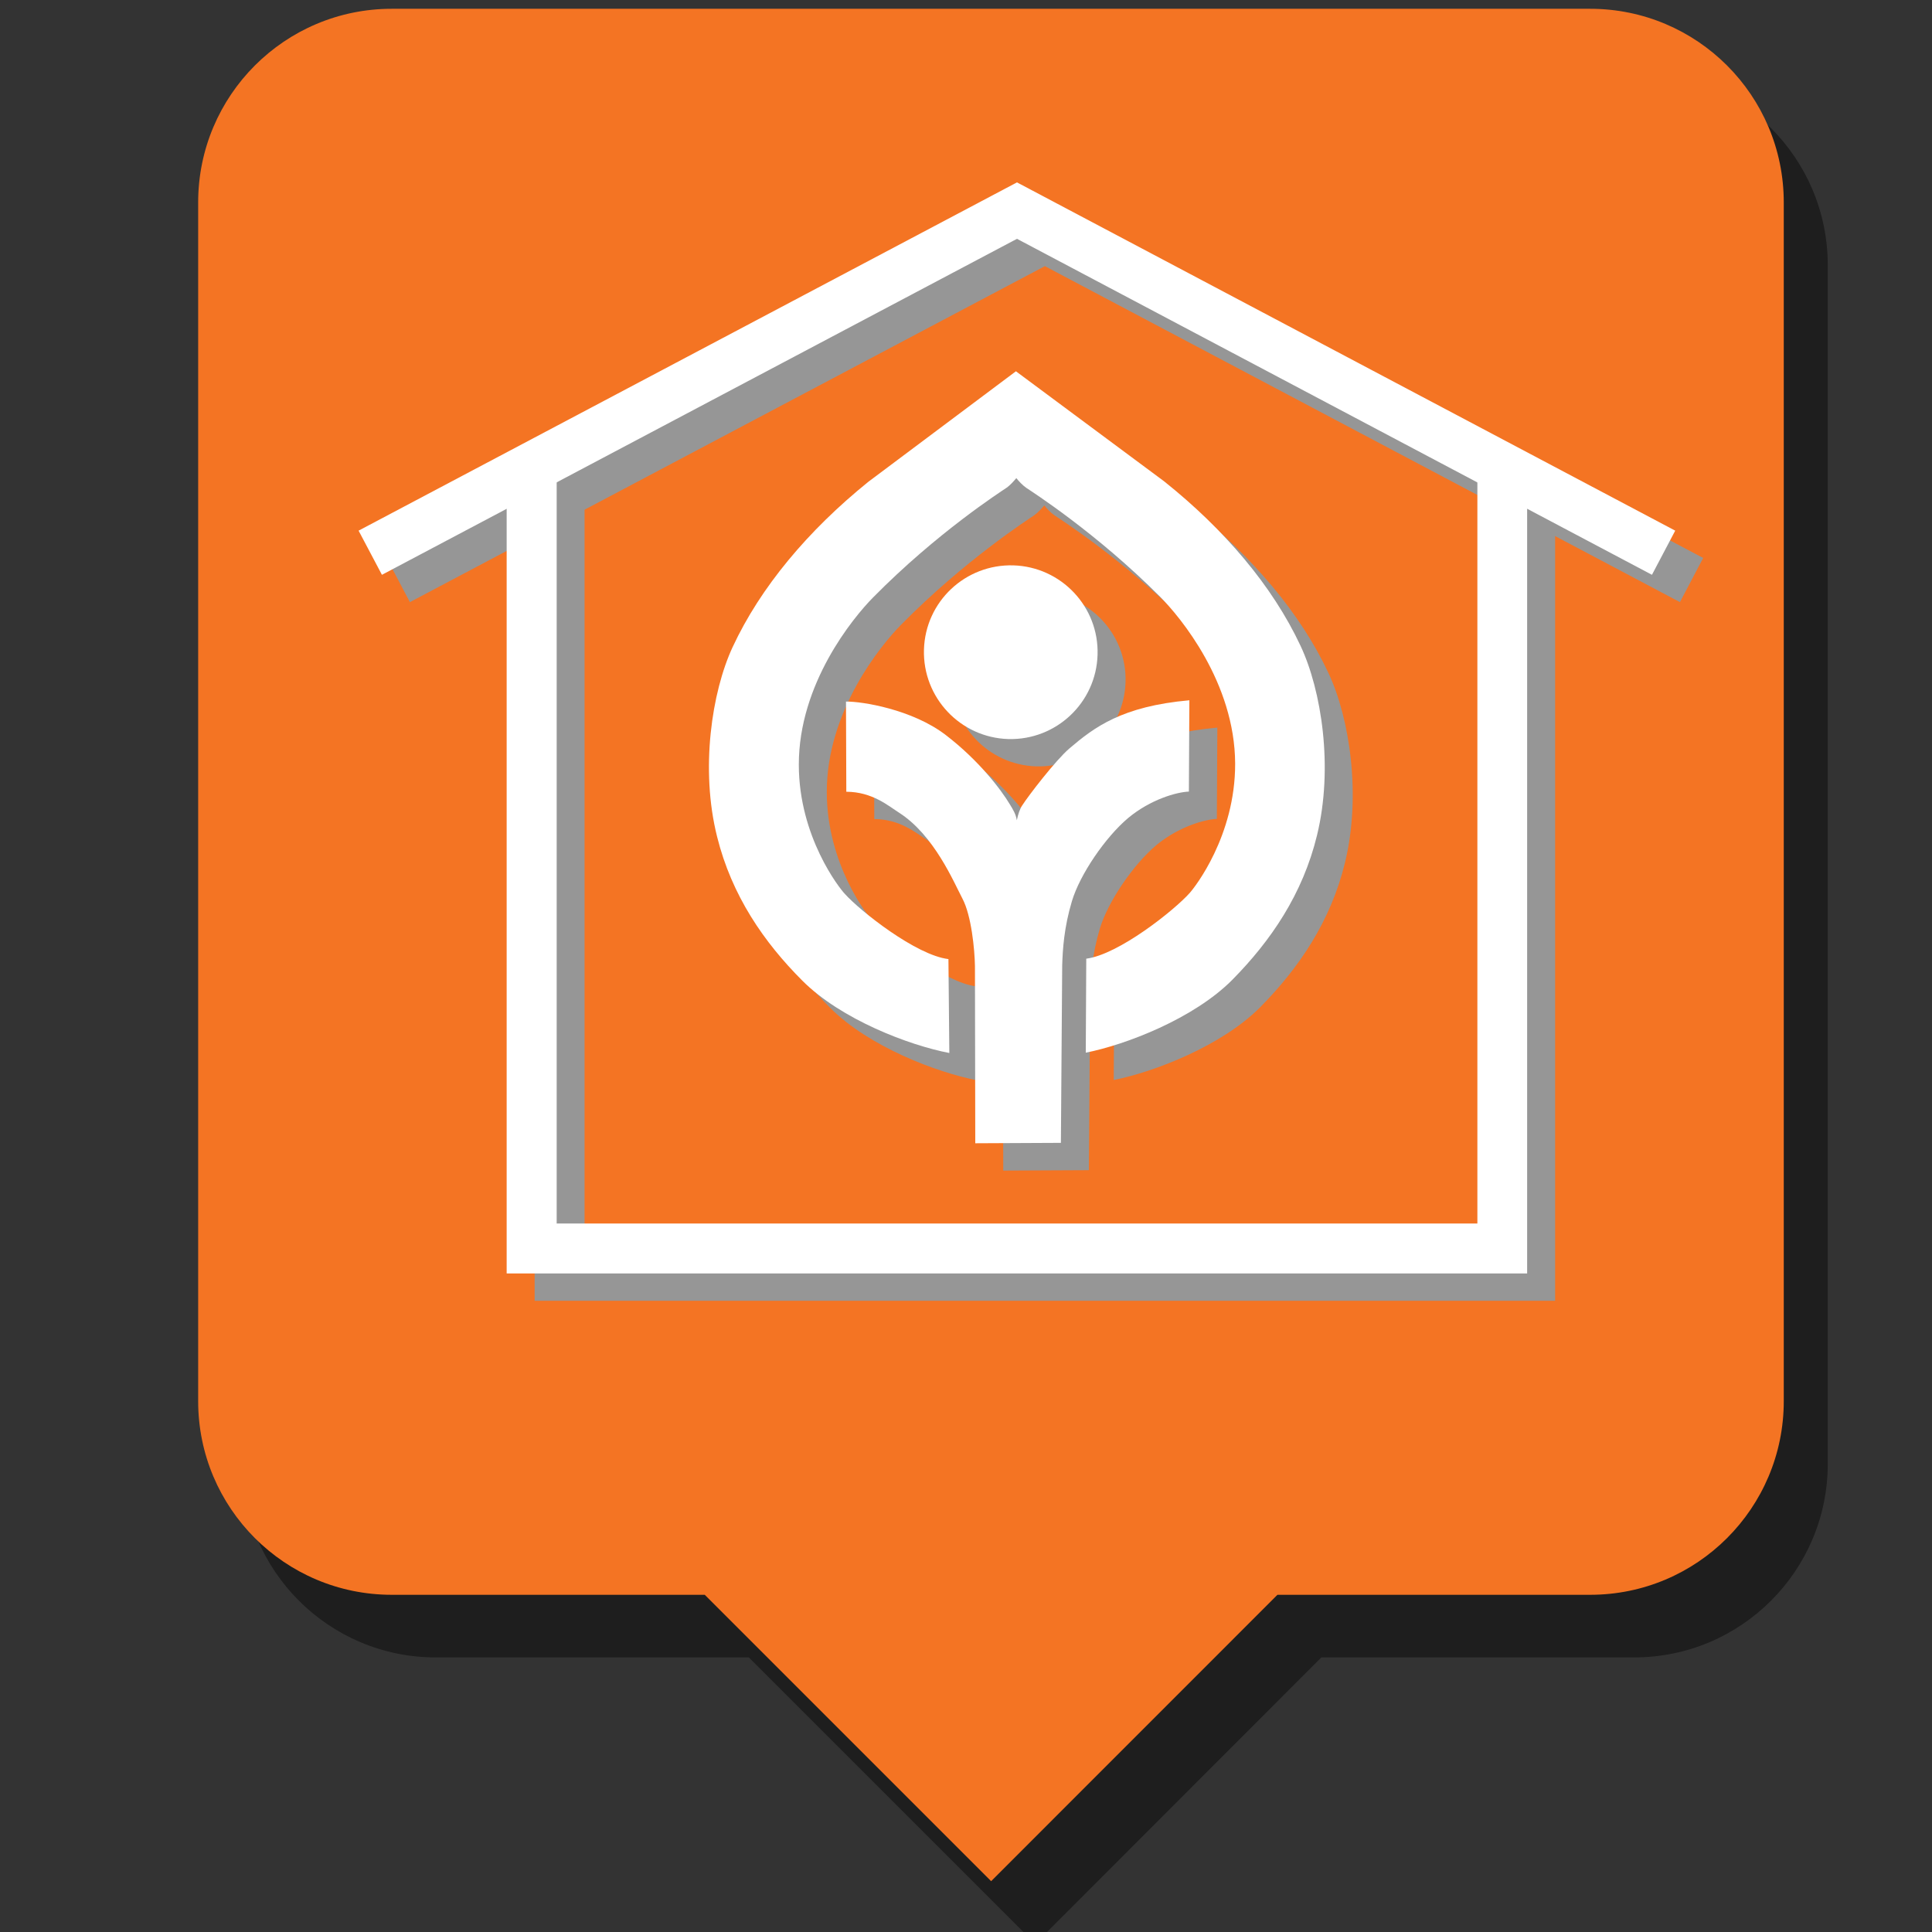 <?xml version="1.0" encoding="UTF-8" standalone="no"?>
<!-- Generator: Adobe Illustrator 16.0.0, SVG Export Plug-In . SVG Version: 6.00 Build 0)  -->

<svg
   xmlns:dc="http://purl.org/dc/elements/1.1/"
   xmlns:cc="http://creativecommons.org/ns#"
   xmlns:rdf="http://www.w3.org/1999/02/22-rdf-syntax-ns#"
   xmlns:svg="http://www.w3.org/2000/svg"
   xmlns="http://www.w3.org/2000/svg"
   xmlns:sodipodi="http://sodipodi.sourceforge.net/DTD/sodipodi-0.dtd"
   xmlns:inkscape="http://www.inkscape.org/namespaces/inkscape"
   version="1.1"
   id="Layer_1"
   x="0px"
   y="0px"
   width="23.76px"
   height="23.76px"
   viewBox="0 0 23.76 23.76"
   enable-background="new 0 0 23.76 23.76"
   xml:space="preserve"
   inkscape:version="0.48.4 r"
   sodipodi:docname="V:\tjk\Trails App\icons\picnic.svg"><rect x="0" y="0" width="23.76" height="23.76" fill="#333333" stroke="none"/><defs
     id="defs6465"><filter
       inkscape:collect="always"
       id="filter7005"><feGaussianBlur
         inkscape:collect="always"
         stdDeviation="0.211"
         id="feGaussianBlur7007" /></filter><filter
       inkscape:collect="always"
       id="filter7014"><feGaussianBlur
         inkscape:collect="always"
         stdDeviation="0.139"
         id="feGaussianBlur7016" /></filter></defs><sodipodi:namedview
     pagecolor="#ffffff"
     bordercolor="#666666"
     borderopacity="1"
     objecttolerance="10"
     gridtolerance="10"
     guidetolerance="10"
     inkscape:pageopacity="0"
     inkscape:pageshadow="2"
     inkscape:window-width="1920"
     inkscape:window-height="1017"
     id="namedview6463"
     showgrid="false"
     inkscape:zoom="35.479798"
     inkscape:cx="7.2858364"
     inkscape:cy="11.88"
     inkscape:window-x="-4"
     inkscape:window-y="-4"
     inkscape:window-maximized="1"
     inkscape:current-layer="Layer_1" /><g
     id="g37414"
     transform="translate(-198.004,-160.805)"><g
       id="g29660"><g
         id="g5411_20_"
         transform="translate(5.398,1.859)"
         style="opacity:0.65"><g
           inkscape:connector-curvature="0"
           id="g29663"><path
             d="m 212.702,159.824 h -14.737 c -1.315,0 -2.381,1.065 -2.381,2.382 v 14.741 c 0,1.315 1.067,2.382 2.381,2.382 h 3.85 l 3.522,3.522 3.519,-3.522 h 3.847 c 1.314,0 2.381,-1.066 2.381,-2.382 v -14.741 c -0.001,-1.316 -1.067,-2.382 -2.382,-2.382 z"
             id="path29665"
             inkscape:connector-curvature="0"
             style="opacity:0.647" /></g></g><g
         id="g3005_27_"
         transform="translate(3.755,2.627)"><path
           id="path3007_27_"
           inkscape:connector-curvature="0"
           d="m 213.804,158.286 h -14.737 c -1.315,0 -2.381,1.066 -2.381,2.382 v 14.741 c 0,1.316 1.066,2.382 2.381,2.382 h 3.849 l 3.522,3.522 3.521,-3.522 h 3.846 c 1.315,0 2.381,-1.066 2.381,-2.382 v -14.741 c 0,-1.316 -1.066,-2.382 -2.382,-2.382 z"
           style="fill:#f47423" /></g></g><g
       id="g34002"><g
         id="g34004"><path
           d="m 210.748,170.23 c 0.59,0.016 1.081,-0.448 1.098,-1.037 0.018,-0.59 -0.447,-1.081 -1.035,-1.099 -0.591,-0.017 -1.083,0.446 -1.1,1.036 -0.017,0.59 0.447,1.082 1.037,1.1 l 0,0 z"
           id="path34006"
           inkscape:connector-curvature="0"
           style="fill:#969696" /><path
           d="m 208.752,169.769 c 0.196,-0.003 0.815,0.096 1.225,0.41 0.409,0.313 0.682,0.672 0.792,0.857 0.034,0.055 0.073,0.118 0.084,0.193 0.015,-0.074 0.039,-0.145 0.067,-0.184 0.075,-0.118 0.411,-0.555 0.579,-0.699 0.307,-0.262 0.647,-0.519 1.476,-0.593 l -0.006,1.123 c -0.15,0.006 -0.47,0.095 -0.747,0.325 -0.282,0.238 -0.593,0.695 -0.691,1.021 -0.098,0.326 -0.114,0.597 -0.12,0.791 l -0.016,2.183 -1.053,0.005 -0.004,-2.178 c -0.003,-0.205 -0.044,-0.624 -0.154,-0.831 -0.109,-0.208 -0.348,-0.779 -0.777,-1.055 -0.132,-0.084 -0.331,-0.258 -0.651,-0.259 l -0.004,-1.109 0,0 z"
           id="path34008"
           inkscape:connector-curvature="0"
           style="fill:#969696" /><path
           d="m 210.847,167.021 c 0.027,0.034 0.075,0.087 0.123,0.12 0.063,0.043 0.856,0.548 1.646,1.34 0.248,0.249 0.918,1.055 0.922,2.05 0.003,0.889 -0.499,1.527 -0.56,1.593 -0.188,0.211 -0.873,0.757 -1.271,0.807 l -0.006,1.156 c 0.495,-0.098 1.329,-0.419 1.802,-0.896 0.473,-0.479 0.866,-1.053 1.042,-1.778 0.203,-0.833 0.055,-1.782 -0.203,-2.33 -0.344,-0.735 -0.936,-1.431 -1.678,-2.023 l -1.822,-1.353 -1.816,1.36 c -0.74,0.598 -1.326,1.296 -1.668,2.032 -0.256,0.55 -0.4,1.5 -0.191,2.332 0.18,0.724 0.575,1.297 1.05,1.772 0.476,0.476 1.311,0.793 1.806,0.888 l -0.011,-1.155 c -0.398,-0.047 -1.086,-0.592 -1.274,-0.802 -0.062,-0.063 -0.566,-0.7 -0.566,-1.589 -0.001,-0.995 0.665,-1.804 0.911,-2.054 0.786,-0.798 1.576,-1.305 1.64,-1.349 0.048,-0.034 0.094,-0.087 0.124,-0.121 l 0,0 z"
           id="path34010"
           inkscape:connector-curvature="0"
           style="fill:#969696" /></g><g
         id="g34012"><g
           id="g34014"><polygon
             points="216.517,176.188 216.517,167.024 217.129,167.024 217.129,176.802 204.579,176.802 204.579,167.024 205.193,167.024 205.193,176.188 "
             id="polygon34016"
             style="fill:#969696" /><polygon
             points="210.854,164.078 203.045,168.21 202.758,167.667 210.854,163.384 218.95,167.667 218.664,168.21 "
             id="polygon34018"
             style="fill:#969696" /></g></g></g><g
       id="g34020"><g
         id="g34022"><path
           d="m 210.404,169.894 c 0.59,0.016 1.081,-0.448 1.098,-1.037 0.018,-0.59 -0.447,-1.081 -1.035,-1.099 -0.591,-0.017 -1.083,0.446 -1.1,1.036 -0.017,0.59 0.447,1.082 1.037,1.1 l 0,0 z"
           id="path34024"
           inkscape:connector-curvature="0"
           style="fill:#ffffff" /><path
           d="m 208.408,169.433 c 0.196,-0.003 0.815,0.096 1.225,0.41 0.409,0.313 0.682,0.672 0.792,0.857 0.034,0.055 0.073,0.118 0.084,0.193 0.015,-0.074 0.039,-0.145 0.067,-0.184 0.075,-0.118 0.411,-0.555 0.579,-0.699 0.307,-0.262 0.647,-0.519 1.476,-0.593 l -0.006,1.123 c -0.15,0.006 -0.47,0.095 -0.747,0.325 -0.282,0.238 -0.593,0.695 -0.691,1.021 -0.098,0.326 -0.114,0.597 -0.12,0.791 l -0.016,2.183 -1.053,0.005 -0.004,-2.178 c -0.003,-0.205 -0.044,-0.624 -0.154,-0.831 -0.109,-0.208 -0.348,-0.779 -0.777,-1.055 -0.132,-0.084 -0.331,-0.258 -0.651,-0.259 l -0.004,-1.109 0,0 z"
           id="path34026"
           inkscape:connector-curvature="0"
           style="fill:#ffffff" /><path
           d="m 210.503,166.685 c 0.027,0.034 0.075,0.087 0.123,0.12 0.063,0.043 0.856,0.548 1.646,1.34 0.248,0.249 0.918,1.055 0.922,2.05 0.003,0.889 -0.499,1.527 -0.56,1.593 -0.188,0.211 -0.873,0.757 -1.271,0.807 l -0.006,1.156 c 0.495,-0.098 1.329,-0.419 1.802,-0.896 0.473,-0.479 0.866,-1.053 1.042,-1.778 0.203,-0.833 0.055,-1.782 -0.203,-2.33 -0.344,-0.735 -0.936,-1.431 -1.678,-2.023 l -1.822,-1.353 -1.816,1.36 c -0.74,0.598 -1.326,1.296 -1.668,2.032 -0.256,0.55 -0.4,1.5 -0.191,2.332 0.18,0.724 0.575,1.297 1.05,1.772 0.476,0.476 1.311,0.793 1.806,0.888 l -0.011,-1.155 c -0.398,-0.047 -1.086,-0.592 -1.274,-0.802 -0.062,-0.063 -0.566,-0.7 -0.566,-1.589 -0.001,-0.995 0.665,-1.804 0.911,-2.054 0.786,-0.798 1.576,-1.305 1.64,-1.349 0.049,-0.033 0.095,-0.087 0.124,-0.121 l 0,0 z"
           id="path34028"
           inkscape:connector-curvature="0"
           style="fill:#ffffff" /></g><g
         id="g34030"><g
           id="g34032"><polygon
             points="216.173,175.852 216.173,166.689 216.785,166.689 216.785,176.466 204.235,176.466 204.235,166.689 204.85,166.689 204.85,175.852 "
             id="polygon34034"
             style="fill:#ffffff" /><polygon
             points="210.511,163.742 202.701,167.874 202.414,167.331 210.511,163.048 218.606,167.331 218.32,167.874 "
             id="polygon34036"
             style="fill:#ffffff" /></g></g></g></g></svg>